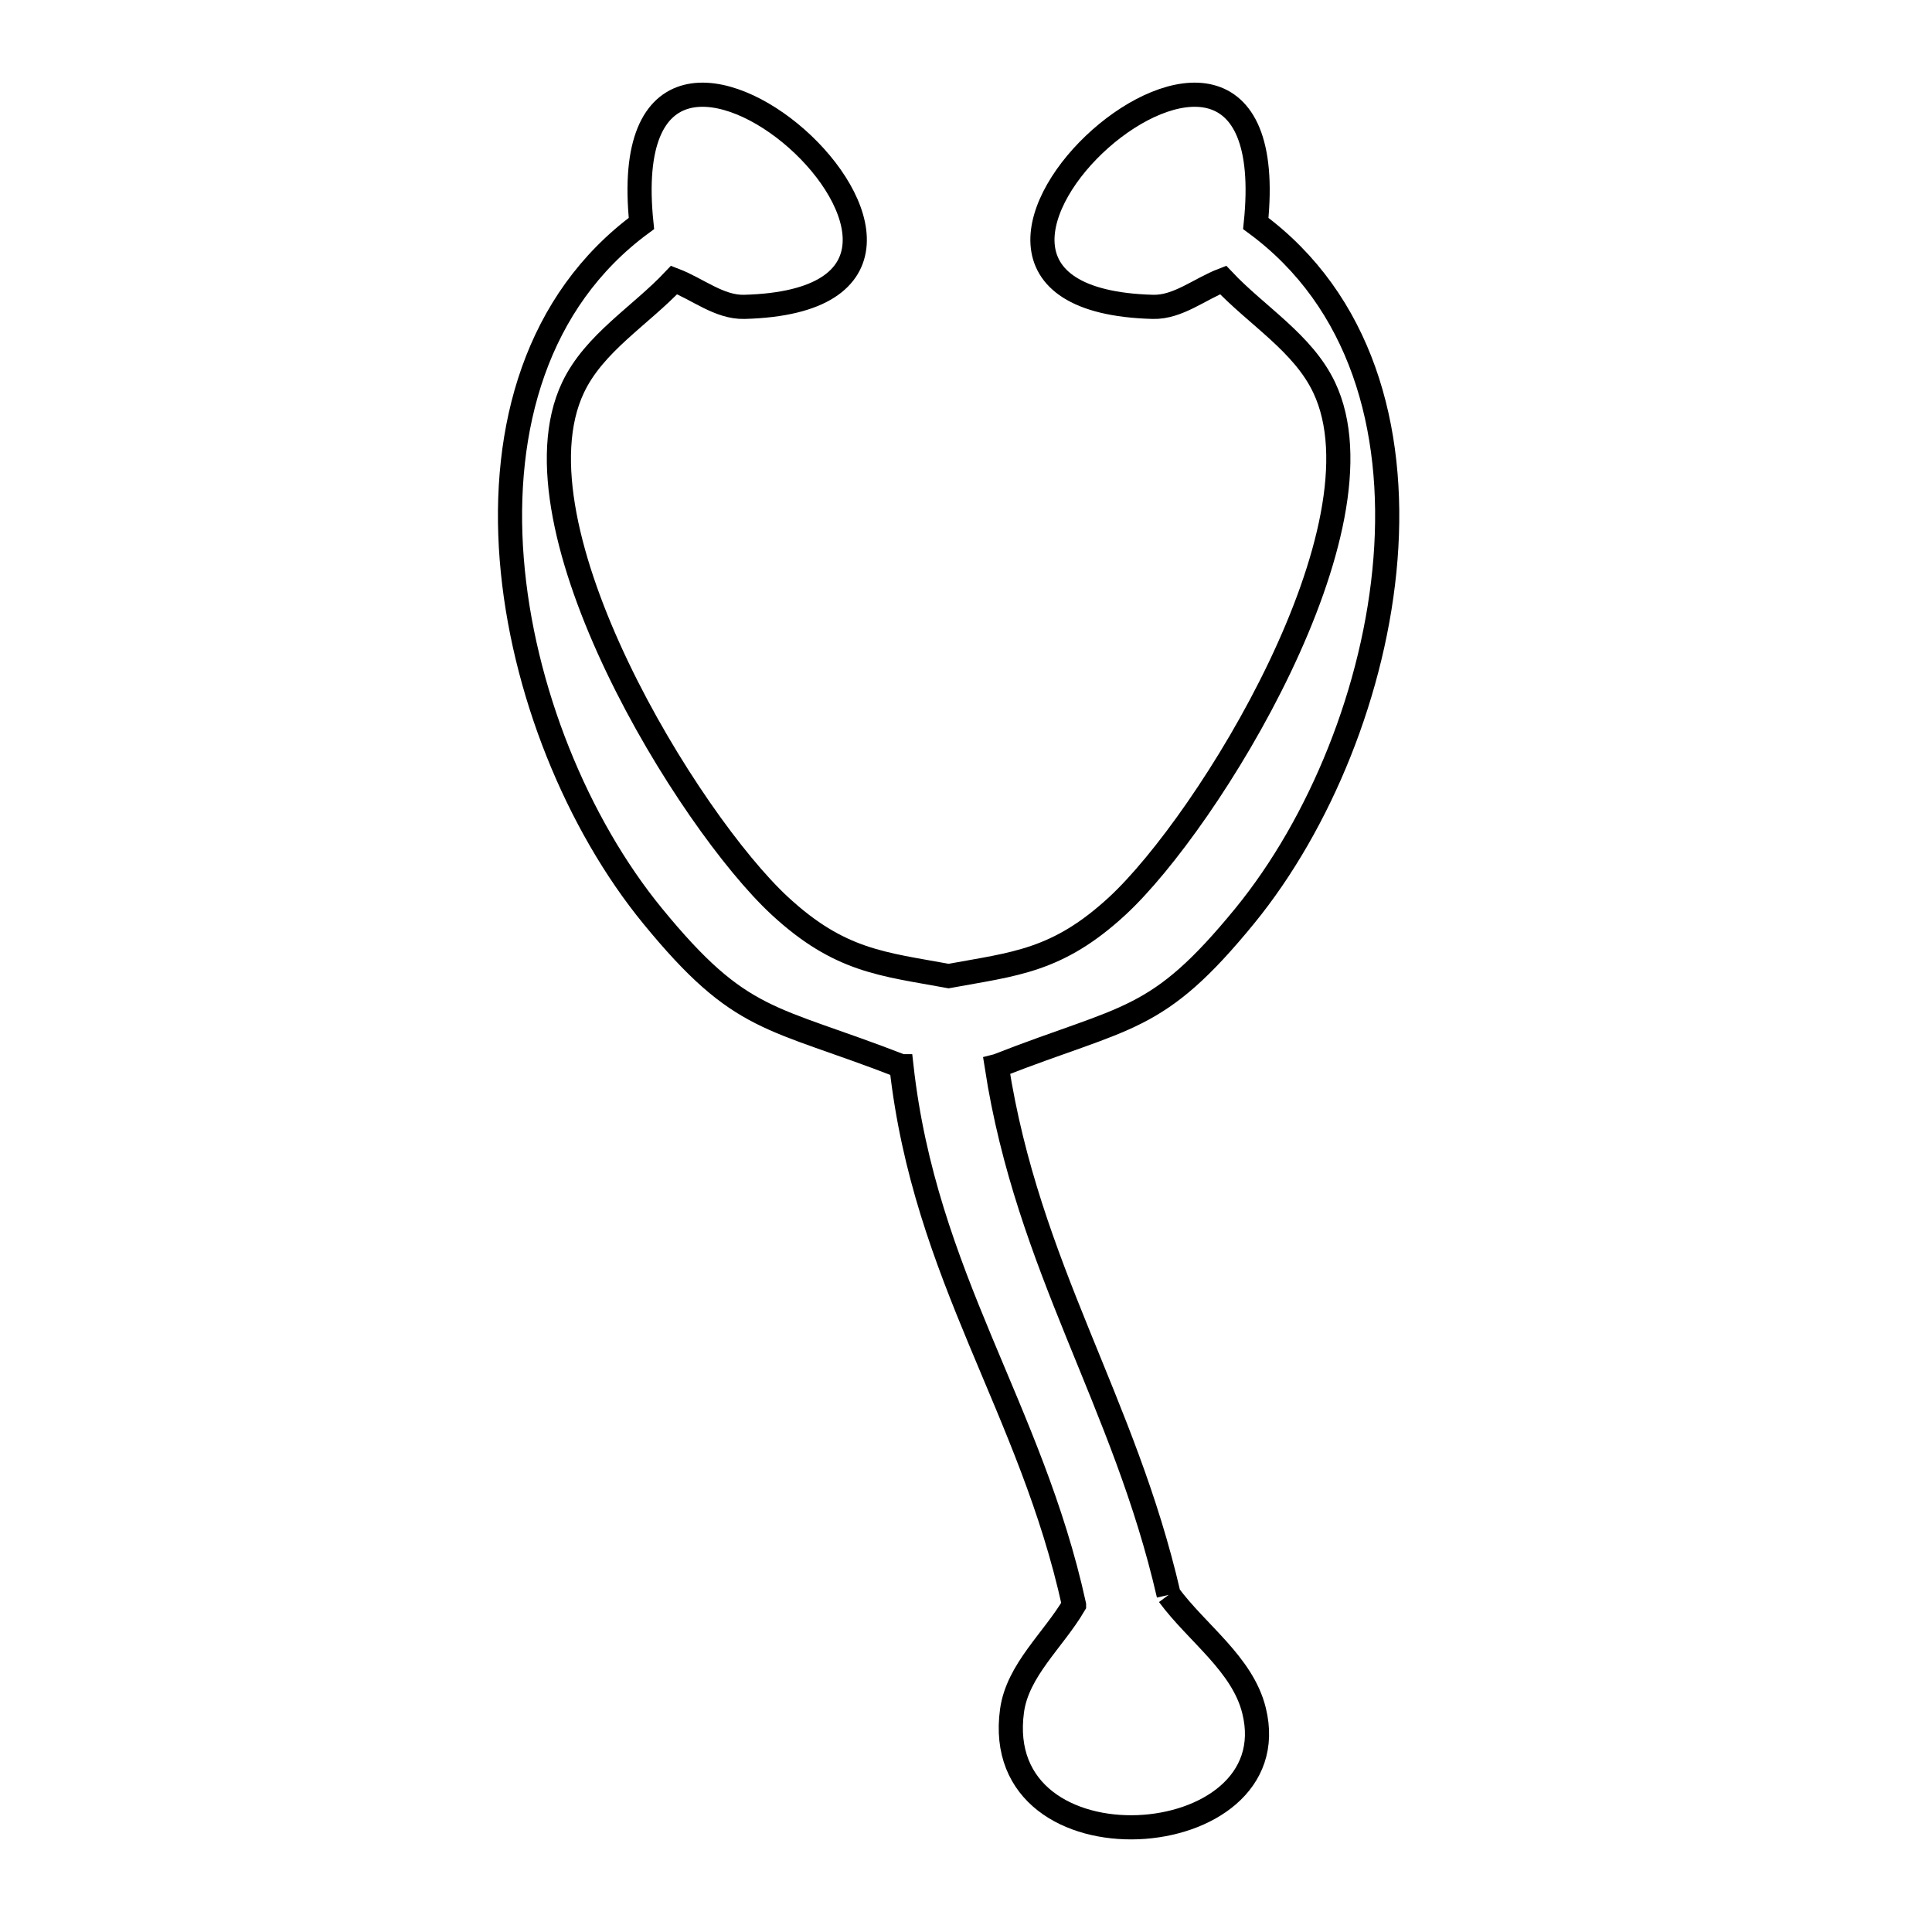 <svg xmlns="http://www.w3.org/2000/svg" viewBox="0.0 0.0 24.0 24.0" height="200px" width="200px"><path fill="none" stroke="black" stroke-width=".3" stroke-opacity="1.0"  filling="0" d="M14.518 19.812 L14.518 19.812 C14.872 20.291 15.435 20.671 15.578 21.249 C16.025 23.049 12.287 23.313 12.572 21.249 C12.642 20.747 13.085 20.374 13.342 19.937 L13.342 19.936 C12.806 17.49 11.49 15.863 11.198 13.245 L11.197 13.245 C9.566 12.61 9.212 12.728 8.108 11.38 C7.174 10.24 6.486 8.571 6.357 6.945 C6.229 5.32 6.66 3.739 7.968 2.776 L7.968 2.776 C7.546 -1.309 13.109 3.708 9.246 3.812 C8.935 3.82 8.665 3.589 8.374 3.478 L8.374 3.478 C7.955 3.923 7.381 4.261 7.119 4.813 C6.296 6.545 8.557 10.207 9.687 11.253 C10.432 11.942 10.964 11.974 11.784 12.125 L11.784 12.125 C12.604 11.974 13.136 11.942 13.881 11.253 C15.011 10.207 17.272 6.544 16.449 4.813 C16.187 4.261 15.613 3.923 15.194 3.478 L15.194 3.478 C14.904 3.589 14.633 3.82 14.322 3.812 C10.459 3.708 16.021 -1.309 15.6 2.776 L15.6 2.776 C16.907 3.739 17.339 5.318 17.211 6.942 C17.083 8.566 16.396 10.234 15.465 11.375 C14.365 12.721 14.015 12.604 12.389 13.241 L12.381 13.243 C12.77 15.753 13.965 17.402 14.518 19.812 L14.518 19.812"></path></svg>